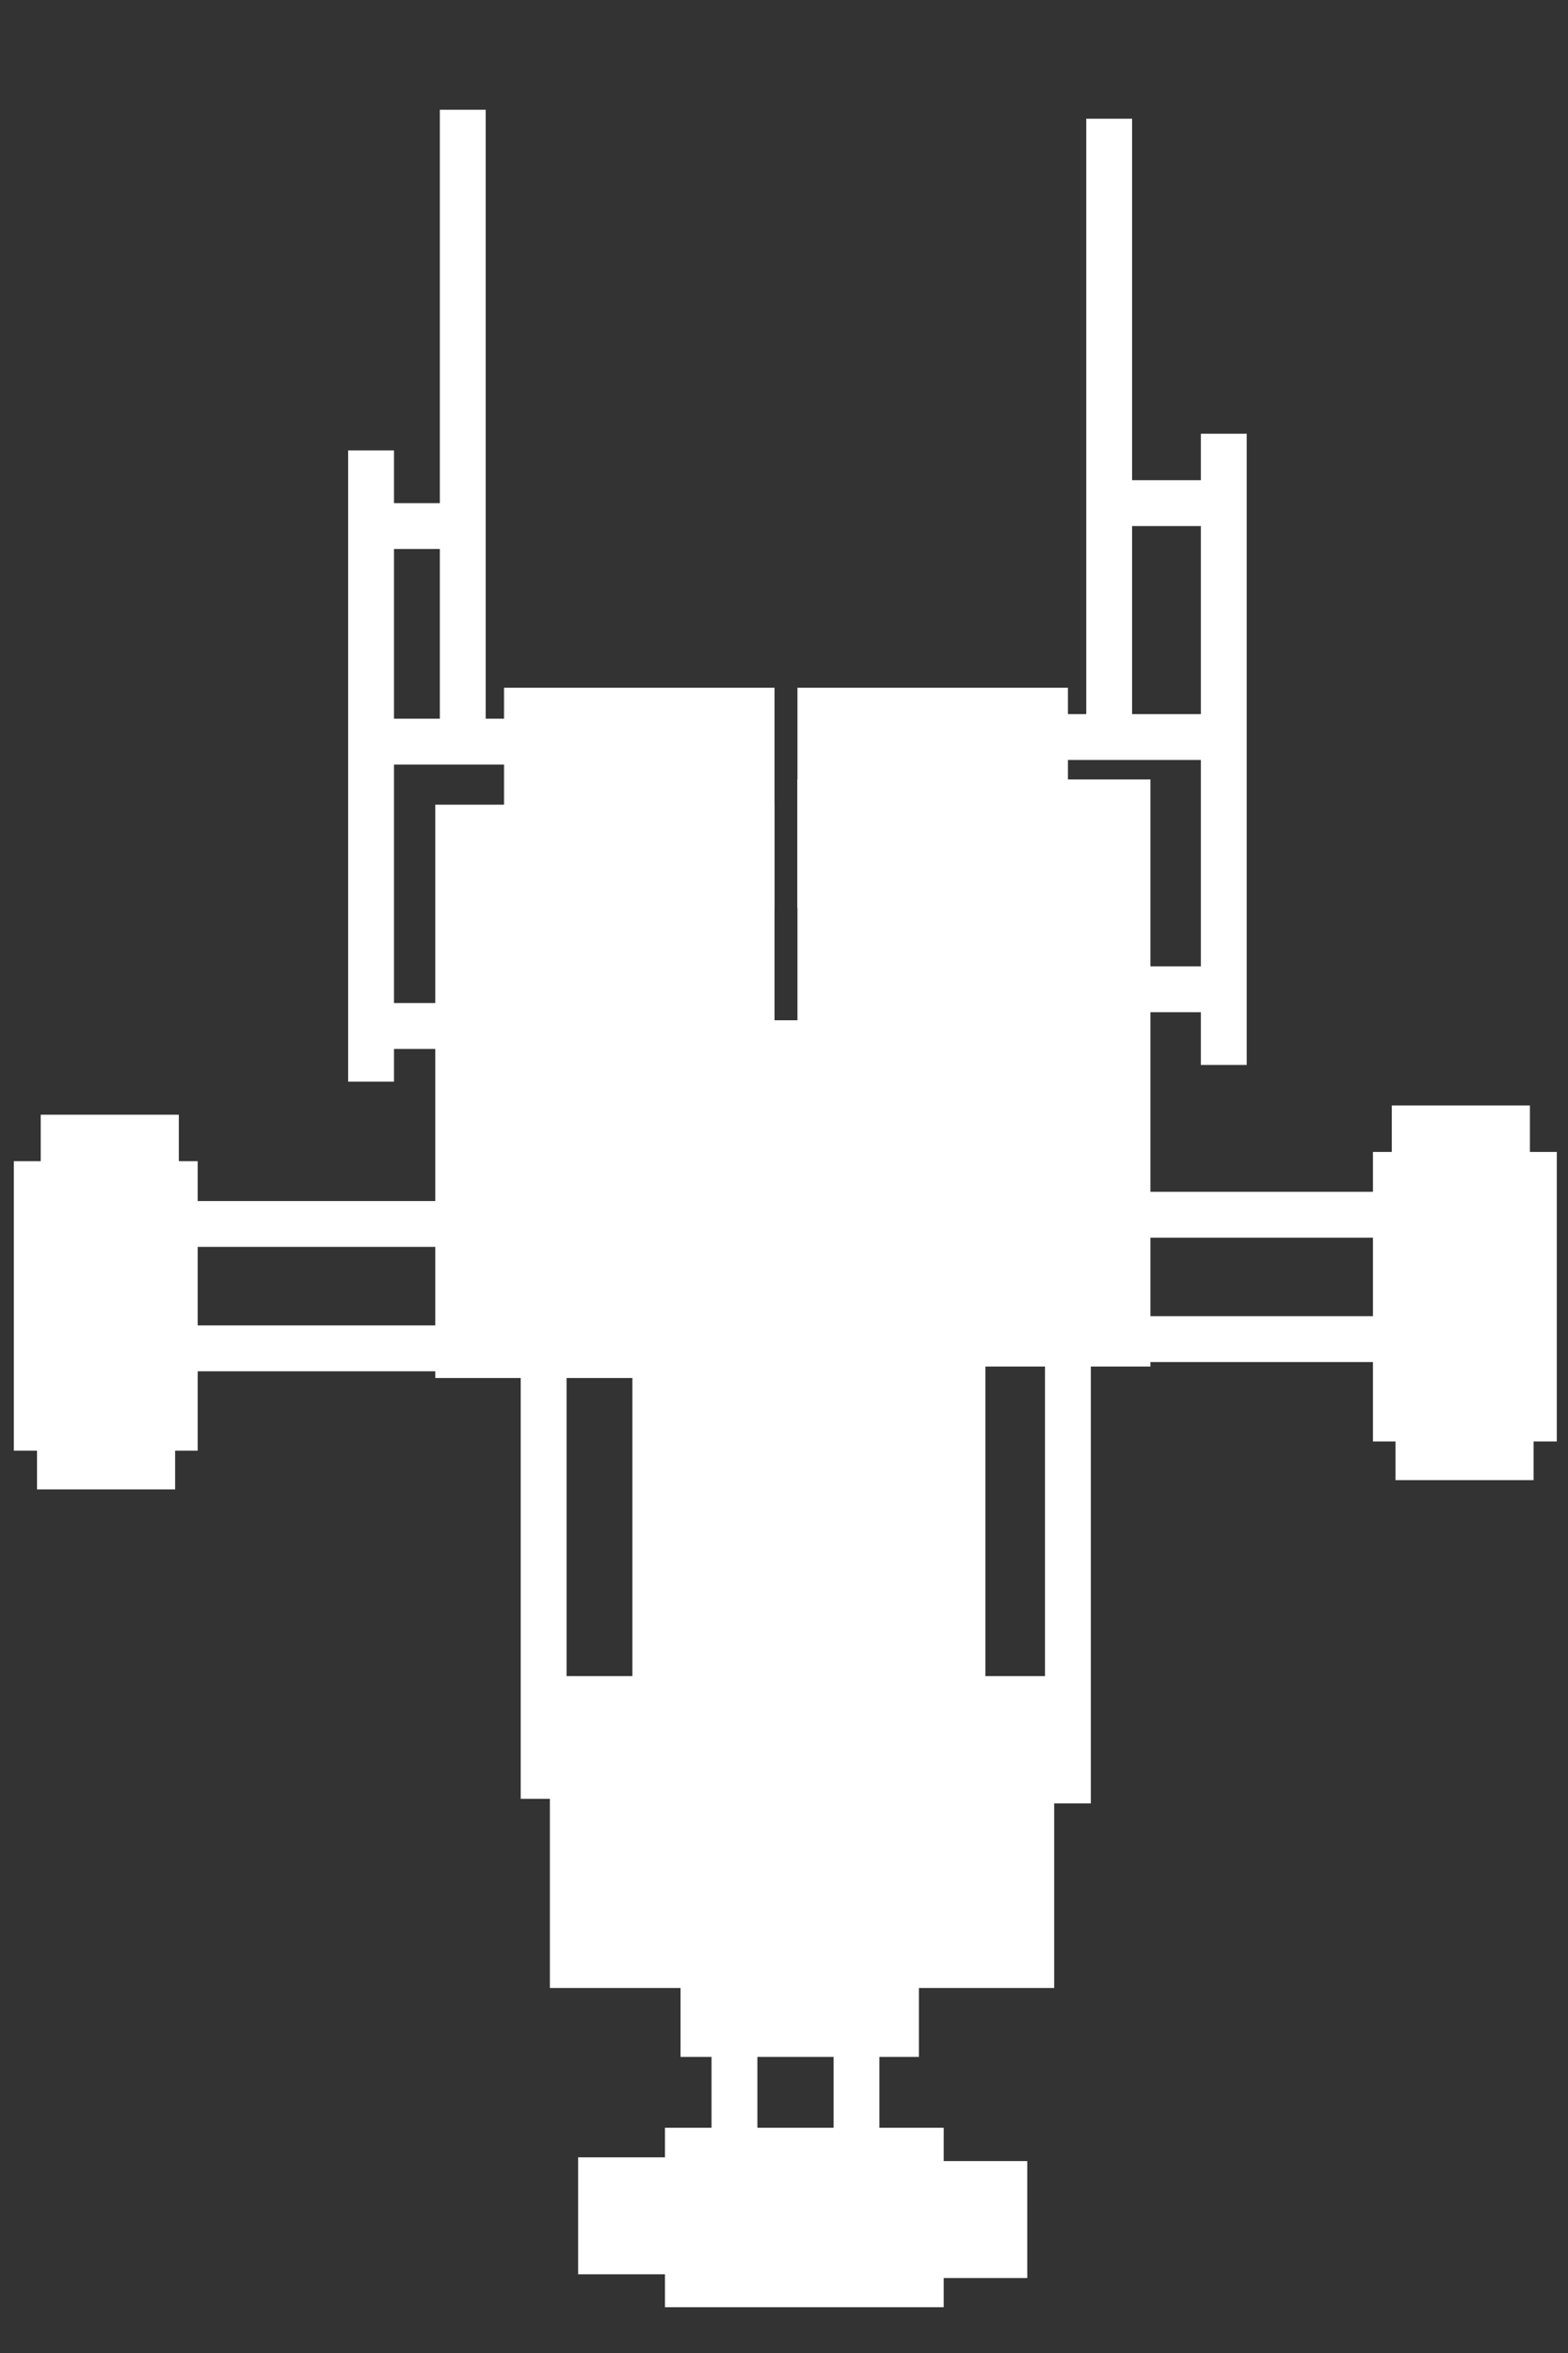 <?xml version="1.0" encoding="UTF-8" standalone="no"?>
<!-- Created with Inkscape (http://www.inkscape.org/) -->

<svg
   xmlns:dc="http://purl.org/dc/elements/1.1/"
   xmlns:cc="http://creativecommons.org/ns#"
   xmlns:rdf="http://www.w3.org/1999/02/22-rdf-syntax-ns#"
   xmlns:svg="http://www.w3.org/2000/svg"
   xmlns="http://www.w3.org/2000/svg"
   xmlns:sodipodi="http://sodipodi.sourceforge.net/DTD/sodipodi-0.dtd"
   xmlns:inkscape="http://www.inkscape.org/namespaces/inkscape"
   version="1.1"
   width="80"
   height="120"
   id="svg8733"
   inkscape:version="0.48.1 "
   sodipodi:docname="test.svg">
  <rect width="100%" height="100%" fill="#333333" stroke="none"/>
  <sodipodi:namedview
     pagecolor="#000000"
     bordercolor="#666666"
     borderopacity="1"
     objecttolerance="10"
     gridtolerance="10"
     guidetolerance="10"
     inkscape:pageopacity="0"
     inkscape:pageshadow="2"
     inkscape:window-width="718"
     inkscape:window-height="892"
     id="namedview43"
     showgrid="false"
     inkscape:zoom="2.5116284"
     inkscape:cx="86.618247"
     inkscape:cy="41.506509"
     inkscape:window-x="0"
     inkscape:window-y="0"
     inkscape:window-maximized="0"
     inkscape:current-layer="svg8733" />
  <defs
     id="defs8735" />
  <rect
     style="fill:#ffffff;fill-opacity:1;stroke:none"
     id="rect3062-6-0-5-2-7-4-0-0-0-2-3-4-0-01"
     transform="scale(-1,-1)"
     y="-99.982"
     x="-50.275"
     height="47.95"
     width="18.01" />
  <rect
     style="fill:#ffffff;fill-opacity:1;stroke:none"
     id="rect3064-7-16-5-0-8-6-0-2-8-6-6-1-0-1"
     transform="scale(-1,-1)"
     y="-101.385"
     x="-53.784"
     height="15.905"
     width="25.729" />
  <rect
     style="fill:#ffffff;fill-opacity:1;stroke:none"
     id="rect3066-5-4-0-6-8-4-4-5-6-4-5-3-3-9"
     transform="scale(-1,-1)"
     y="-70.276"
     x="-39.516"
     height="29.238"
     width="17.309" />
  <rect
     style="fill:#ffffff;fill-opacity:1;stroke:none"
     id="rect3066-3-1-8-7-1-2-6-8-6-6-4-9-3-9-5"
     transform="scale(-1,-1)"
     y="-69.692"
     x="-58.696"
     height="29.94"
     width="18.01" />
  <rect
     style="fill:#ffffff;fill-opacity:1;stroke:none"
     id="rect3064-3-7-5-2-8-6-7-6-3-5-8-0-2-7-8"
     transform="scale(-1,-1)"
     y="-104.901"
     x="-46.884"
     height="12.404"
     width="12.163" />
  <rect
     style="fill:#ffffff;fill-opacity:1;stroke:none"
     id="rect3064-7-1-7-9-0-9-1-3-9-2-9-8-5-7-6"
     transform="scale(-1,-1)"
     y="-46.301"
     x="-54.486"
     height="11.227"
     width="13.8" />
  <rect
     style="fill:#ffffff;fill-opacity:1;stroke:none"
     id="rect3064-7-1-4-1-7-1-2-4-6-8-9-9-1-9-2-11"
     transform="scale(-1,-1)"
     y="-46.301"
     x="-39.516"
     height="11.227"
     width="13.8" />
  <rect
     style="fill:#ffffff;fill-opacity:1;stroke:none"
     id="rect3062-6-0-7-6-8-4-5-9-0-7-1-1-8-0-5"
     transform="scale(-1,-1)"
     y="-91.737"
     x="-28.906"
     height="42.336"
     width="2.339" />
  <rect
     style="fill:#ffffff;fill-opacity:1;stroke:none"
     id="rect3062-6-0-7-0-0-0-0-2-7-4-0-5-9-4-2-7"
     transform="scale(-1,-1)"
     y="-91.971"
     x="-55.655"
     height="47.014"
     width="2.339" />
  <rect
     style="fill:#ffffff;fill-opacity:1;stroke:none"
     id="rect3062-6-0-7-9-28-8-9-9-9-5-0-3-5-9-5-5"
     transform="scale(-1,-1)"
     y="-55.162"
     x="-20.102"
     height="32.192"
     width="2.339" />
  <rect
     style="fill:#ffffff;fill-opacity:1;stroke:none"
     id="rect3062-6-0-7-9-2-7-3-5-97-5-4-4-9-9-8-3-8"
     transform="scale(-1,-1)"
     y="-54.312"
     x="-63.608"
     height="32.192"
     width="2.339" />
  <rect
     style="fill:#ffffff;fill-opacity:1;stroke:none"
     id="rect3062-6-0-7-9-2-9-0-3-2-8-8-1-6-2-9-8-5-9"
     transform="matrix(0,-1,1,0,0,0)"
     y="49.617"
     x="-51.622"
     height="13.948"
     width="2.339" />
  <rect
     style="fill:#ffffff;fill-opacity:1;stroke:none"
     id="rect3062-6-0-7-9-2-9-4-0-4-0-0-4-1-99-4-1-3-6-5"
     transform="matrix(0,-1,1,0,0,0)"
     y="18.742"
     x="-53.494"
     height="13.948"
     width="2.339" />
  <rect
     style="fill:#ffffff;fill-opacity:1;stroke:none"
     id="rect3062-6-0-7-9-2-9-5-9-8-3-9-3-8-4-9-8-2-2-9"
     transform="matrix(0,-1,1,0,0,0)"
     y="49.383"
     x="-38.758"
     height="13.948"
     width="2.339" />
  <rect
     style="fill:#ffffff;fill-opacity:1;stroke:none"
     id="rect3062-6-0-7-9-2-9-3-8-8-4-48-4-8-2-7-0-2-9-1"
     transform="matrix(0,-1,1,0,0,0)"
     y="18.508"
     x="-38.992"
     height="13.948"
     width="2.339" />
  <rect
     style="fill:#ffffff;fill-opacity:1;stroke:none"
     id="rect3062-6-0-7-9-3-2-7-9-7-5-2-5-9-5-9-8-7"
     transform="scale(-1,-1)"
     y="-37.545"
     x="-24.78"
     height="31.948"
     width="2.339" />
  <rect
     style="fill:#ffffff;fill-opacity:1;stroke:none"
     id="rect3062-6-0-7-9-3-7-9-5-4-8-4-9-1-5-1-2-4-5"
     transform="scale(-1,-1)"
     y="-38.247"
     x="-57.76"
     height="32.192"
     width="2.339" />
  <rect
     style="fill:#ffffff;fill-opacity:1;stroke:none"
     id="rect3062-6-0-7-9-2-9-5-6-9-0-7-8-6-1-21-1-9-2-4-2"
     transform="matrix(0,-1,1,0,0,0)"
     y="56.166"
     x="-26.829"
     height="6.463"
     width="2.339" />
  <rect
     style="fill:#ffffff;fill-opacity:1;stroke:none"
     id="rect3062-6-0-7-9-2-9-5-6-4-8-0-9-8-1-6-6-0-8-0-1-61"
     transform="matrix(0,-1,1,0,0,0)"
     y="17.806"
     x="-27.998"
     height="6.463"
     width="2.339" />
  <rect
     style="fill:#ffffff;fill-opacity:1;stroke:none"
     id="rect3652-3-9-6-4-4-1-3-6-5"
     transform="scale(-1,-1)"
     y="-66.702"
     x="-56.123"
     height="2.105"
     width="30.875" />
  <rect
     style="fill:#ffffff;fill-opacity:1;stroke:none"
     id="rect3652-0-3-9-2-5-0-6-9-8-1"
     transform="scale(-1,-1)"
     y="-97.46"
     x="-38.297"
     height="30.875"
     width="2.339" />
  <rect
     style="fill:#ffffff;fill-opacity:1;stroke:none"
     id="rect3652-0-7-6-2-3-1-6-3-5-6-4"
     transform="scale(-1,-1)"
     y="-97.811"
     x="-47.033"
     height="31.109"
     width="2.339" />
  <rect
     style="fill:#ffffff;fill-opacity:1;stroke:none"
     id="rect3066-3-1-7-4-6-7-9-4-6-6-6-6-74"
     y="58.748"
     x="70.047"
     height="14.765"
     width="9.382" />
  <rect
     style="fill:#ffffff;fill-opacity:1;stroke:none"
     id="rect3066-3-1-7-4-6-7-9-8-0-8-9-2-4-0"
     y="70.524"
     x="71.198"
     height="4.961"
     width="7.047" />
  <rect
     style="fill:#ffffff;fill-opacity:1;stroke:none"
     id="rect3062-6-0-7-9-2-9-4-0-4-0-0-4-1-99-2-0-1-9-2-2"
     transform="matrix(0,-1,1,0,0,0)"
     y="56.753"
     x="-63.119"
     height="13.948"
     width="2.339" />
  <rect
     style="fill:#ffffff;fill-opacity:1;stroke:none"
     id="rect3062-6-0-7-9-2-9-4-0-4-0-0-4-1-99-0-8-6-19-4-3"
     transform="matrix(0,-1,1,0,0,0)"
     y="57.168"
     x="-69.462"
     height="13.948"
     width="2.339" />
  <rect
     style="fill:#ffffff;fill-opacity:1;stroke:none"
     id="rect3066-3-1-7-4-6-7-9-8-0-8-5-1-5-7-5"
     y="56.377"
     x="71.01"
     height="4.961"
     width="7.047" />
  <rect
     style="fill:#ffffff;fill-opacity:1;stroke:none"
     id="rect3066-3-1-7-4-6-7-9-4-6-0-7-6-9-15"
     transform="scale(-1,1)"
     y="59.219"
     x="-10.086"
     height="14.765"
     width="9.382" />
  <rect
     style="fill:#ffffff;fill-opacity:1;stroke:none"
     id="rect3066-3-1-7-4-6-7-9-8-0-8-53-7-7-3-7"
     transform="scale(-1,1)"
     y="70.996"
     x="-8.935"
     height="4.961"
     width="7.047" />
  <rect
     style="fill:#ffffff;fill-opacity:1;stroke:none"
     id="rect3062-6-0-7-9-2-9-4-0-4-0-0-4-1-99-2-0-8-9-8-7-1"
     transform="matrix(0,-1,-1,0,0,0)"
     y="-23.38"
     x="-63.591"
     height="13.948"
     width="2.339" />
  <rect
     style="fill:#ffffff;fill-opacity:1;stroke:none"
     id="rect3062-6-0-7-9-2-9-4-0-4-0-0-4-1-99-0-8-4-1-3-8-6"
     transform="matrix(0,-1,-1,0,0,0)"
     y="-22.965"
     x="-69.934"
     height="13.948"
     width="2.339" />
  <rect
     style="fill:#ffffff;fill-opacity:1;stroke:none"
     id="rect3066-3-1-7-4-6-7-9-8-0-8-5-6-8-2-3-9"
     transform="scale(-1,1)"
     y="56.849"
     x="-9.124"
     height="4.961"
     width="7.047" />
  <rect
     style="fill:#ffffff;fill-opacity:1;stroke:none"
     id="rect3066-3-1-7-4-6-7-9-4-6-6-9-3-1-8-9"
     transform="scale(-1,1)"
     y="108.512"
     x="-48.148"
     height="9.154"
     width="14.221" />
  <rect
     style="fill:#ffffff;fill-opacity:1;stroke:none"
     id="rect3066-3-1-7-4-6-7-9-8-0-8-9-4-2-0-5-8"
     transform="scale(-1,1)"
     y="110.022"
     x="-40.178"
     height="5.963"
     width="10.682" />
  <rect
     style="fill:#ffffff;fill-opacity:1;stroke:none"
     id="rect3066-3-1-7-4-6-7-9-8-0-8-9-4-2-0-9-0-0"
     transform="scale(-1,1)"
     y="110.213"
     x="-52.411"
     height="5.963"
     width="10.682" />
  <rect
     style="fill:#ffffff;fill-opacity:1;stroke:none"
     id="rect3062-6-0-7-9-3-2-7-9-7-5-2-5-9-5-9-2-7-3"
     transform="scale(-1,-1)"
     y="-111.393"
     x="-38.642"
     height="10.663"
     width="2.339" />
  <rect
     style="fill:#ffffff;fill-opacity:1;stroke:none"
     id="rect3062-6-0-7-9-3-2-7-9-7-5-2-5-9-5-9-2-8-3-3"
     transform="scale(-1,-1)"
     y="-110.744"
     x="-44.868"
     height="10.663"
     width="2.339" />
</svg>
